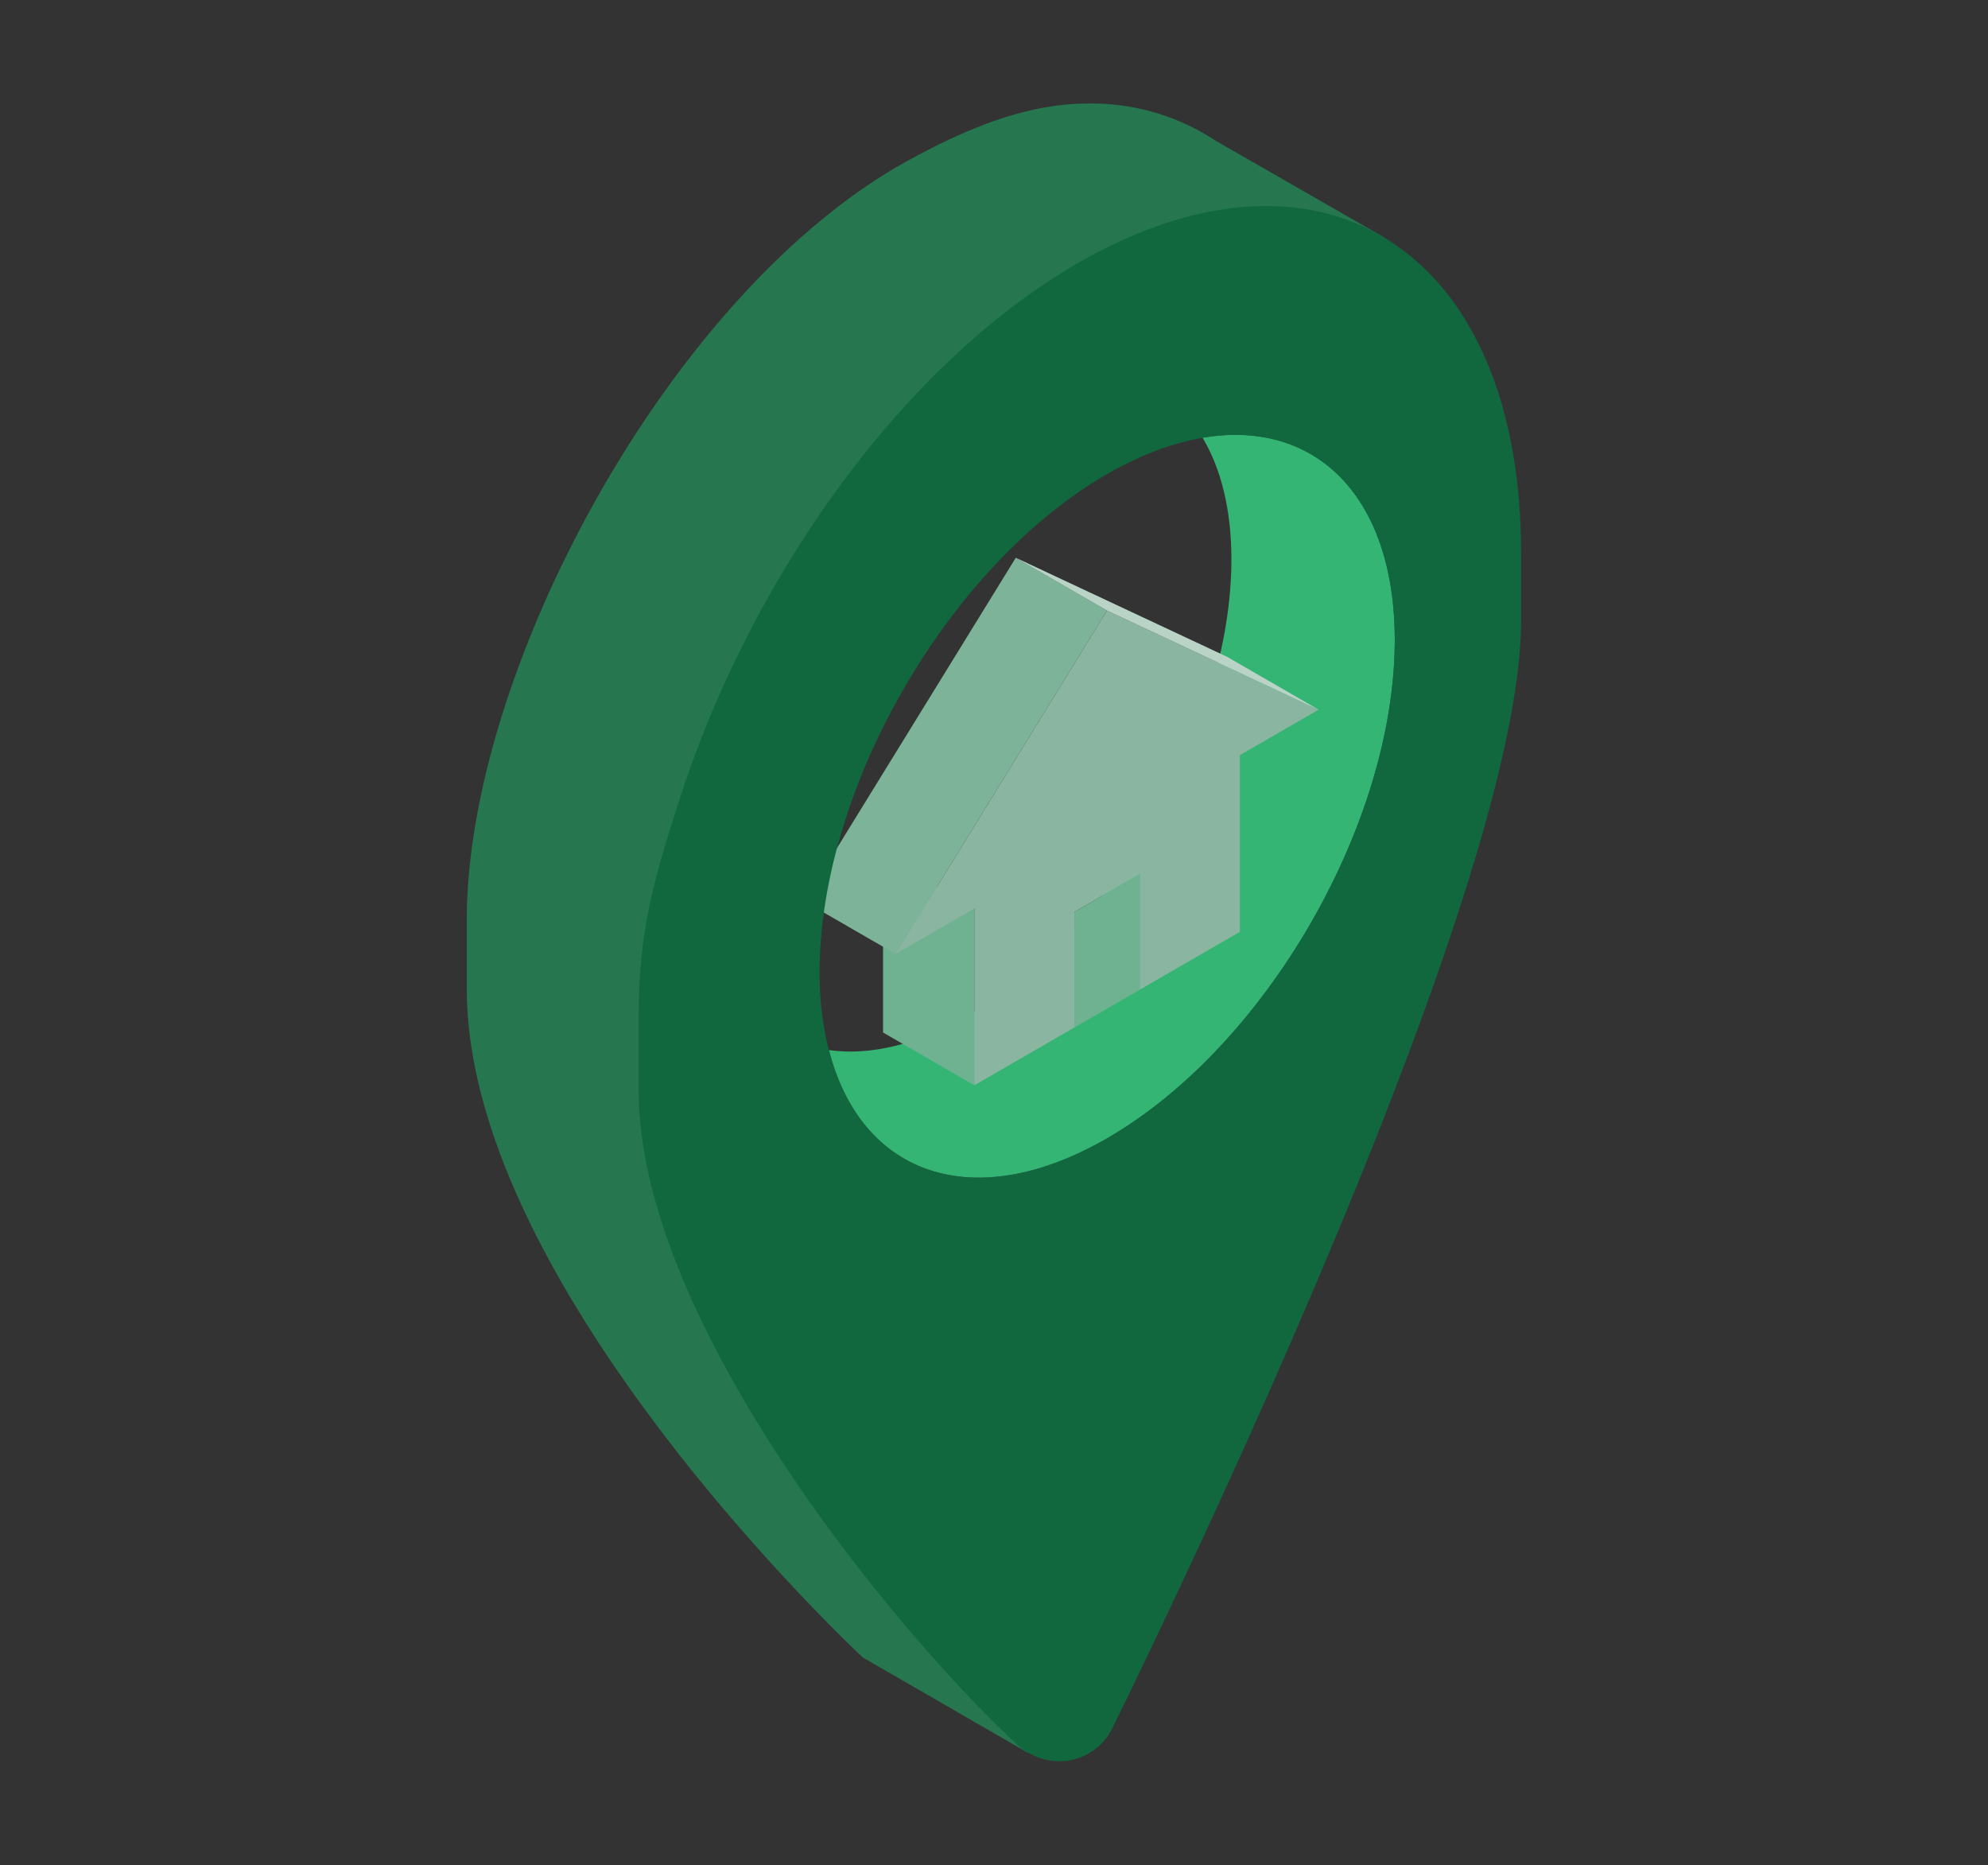 <svg id="Pin" xmlns="http://www.w3.org/2000/svg" viewBox="0 0 242 227">
  <rect x="0" y="0" width="242" height="227" fill="#333333" stroke="none"/>
  <defs>
    <style>
      .cls-1 {
        fill: #267650;
      }

      .cls-2 {
        fill: #34b574;
      }

      .cls-3 {
        fill: #8ab5a1;
      }

      .cls-4, .cls-5 {
        fill: #07a556;
      }

      .cls-4 {
        opacity: 0.2;
      }

      .cls-5 {
        opacity: 0.1;
      }

      .cls-6 {
        fill: #fff;
        opacity: 0.4;
      }

      .cls-7 {
        fill: #11683f;
      }
    </style>
  </defs>
  <g id="Pin-2" data-name="Pin">
    <path class="cls-1" d="M168.52,28.93h0l-.63-.38L148,17.14a27.43,27.43,0,0,0-15.51-4.54c-6.94,0-13.95,2.52-22.2,7.08-28.83,16-53.47,62-53.47,92.29v8.37c0,36.66,48.22,81.4,48.22,81.4l20,11.55a.1.1,0,0,0,.09,0c-.67-.78,21.24-32.75,41.9-95.1C189.91,49.2,169,29.32,168.52,28.93Zm-33.74,109.6c-16.32,9.43-30,4.49-33.88-10.72C93.41,126.75,88,121,86.33,111.57,84.23,81,100.45,56.71,123.68,46.84c9.93-3.62,18.25-1,22.7,6.44,13.65-2.34,23.41,7,23.41,24.62C169.79,100.21,154.12,127.37,134.78,138.53Z"/>
    <path class="cls-2" d="M169.79,77.9c0,22.31-15.67,49.47-35,60.63-16.32,9.43-30,4.49-33.88-10.72,4.9.7,10.71-.61,16.93-4.21,17.72-10.21,32.06-35.08,32.06-55.51,0-6.06-1.27-11.06-3.51-14.81C160,50.94,169.79,60.29,169.79,77.9Z"/>
    <g>
      <g>
        <polygon class="cls-3" points="107.5 125.67 118.61 132.09 118.61 110.57 107.5 104.15 107.5 125.67"/>
        <polygon class="cls-4" points="107.5 125.67 118.61 132.09 118.61 110.57 107.5 104.15 107.5 125.67"/>
      </g>
      <polygon class="cls-3" points="160.51 86.38 134.76 74.31 109.02 116.11 118.61 110.57 118.61 132.09 130.78 125.06 130.78 110.99 138.74 106.39 138.74 120.46 150.93 113.42 150.93 91.91 160.51 86.38"/>
      <g>
        <polygon class="cls-3" points="123.65 67.89 134.76 74.31 109.02 116.11 97.9 109.69 123.65 67.89"/>
        <polygon class="cls-5" points="123.65 67.89 134.76 74.31 109.02 116.11 97.9 109.69 123.65 67.89"/>
      </g>
      <g>
        <polygon class="cls-3" points="123.65 67.89 134.76 74.31 160.51 86.38 149.4 79.96 123.65 67.89"/>
        <polygon class="cls-6" points="123.65 67.89 134.76 74.31 160.51 86.38 149.4 79.96 123.65 67.89"/>
      </g>
      <g>
        <polygon class="cls-3" points="130.78 125.06 138.74 120.46 138.74 106.39 130.78 110.99 130.78 125.06"/>
        <polygon class="cls-4" points="130.78 125.06 138.74 120.46 138.74 106.39 130.78 110.99 130.78 125.06"/>
      </g>
    </g>
    <path class="cls-7" d="M168.52,28.93h0l-.63-.38c-9.64-5.41-22.52-4.68-36.67,3.47C109.88,44.35,91.42,70.24,82.68,97.42c-3.47,10.76-4.94,16.47-4.94,26.88v8.36c0,28.26,31.51,66.25,46.23,79.82a6.77,6.77,0,0,0,1.08.81.1.1,0,0,0,.09,0,7.22,7.22,0,0,0,10.3-3c12.7-26,49.72-104.35,49.72-134.71V67.27C185.16,48.43,178.78,35.09,168.52,28.93ZM100.9,127.81c-.21-.78-.39-1.59-.53-2.43a38.31,38.31,0,0,1-.6-7.06c0-22.31,15.66-49.47,35-60.62a41.39,41.39,0,0,1,6.38-3,30.85,30.85,0,0,1,5.22-1.41c13.65-2.34,23.41,7,23.41,24.62,0,22.31-15.67,49.47-35,60.63C118.46,148,104.77,143,100.9,127.81Z"/>
  </g>
</svg>
